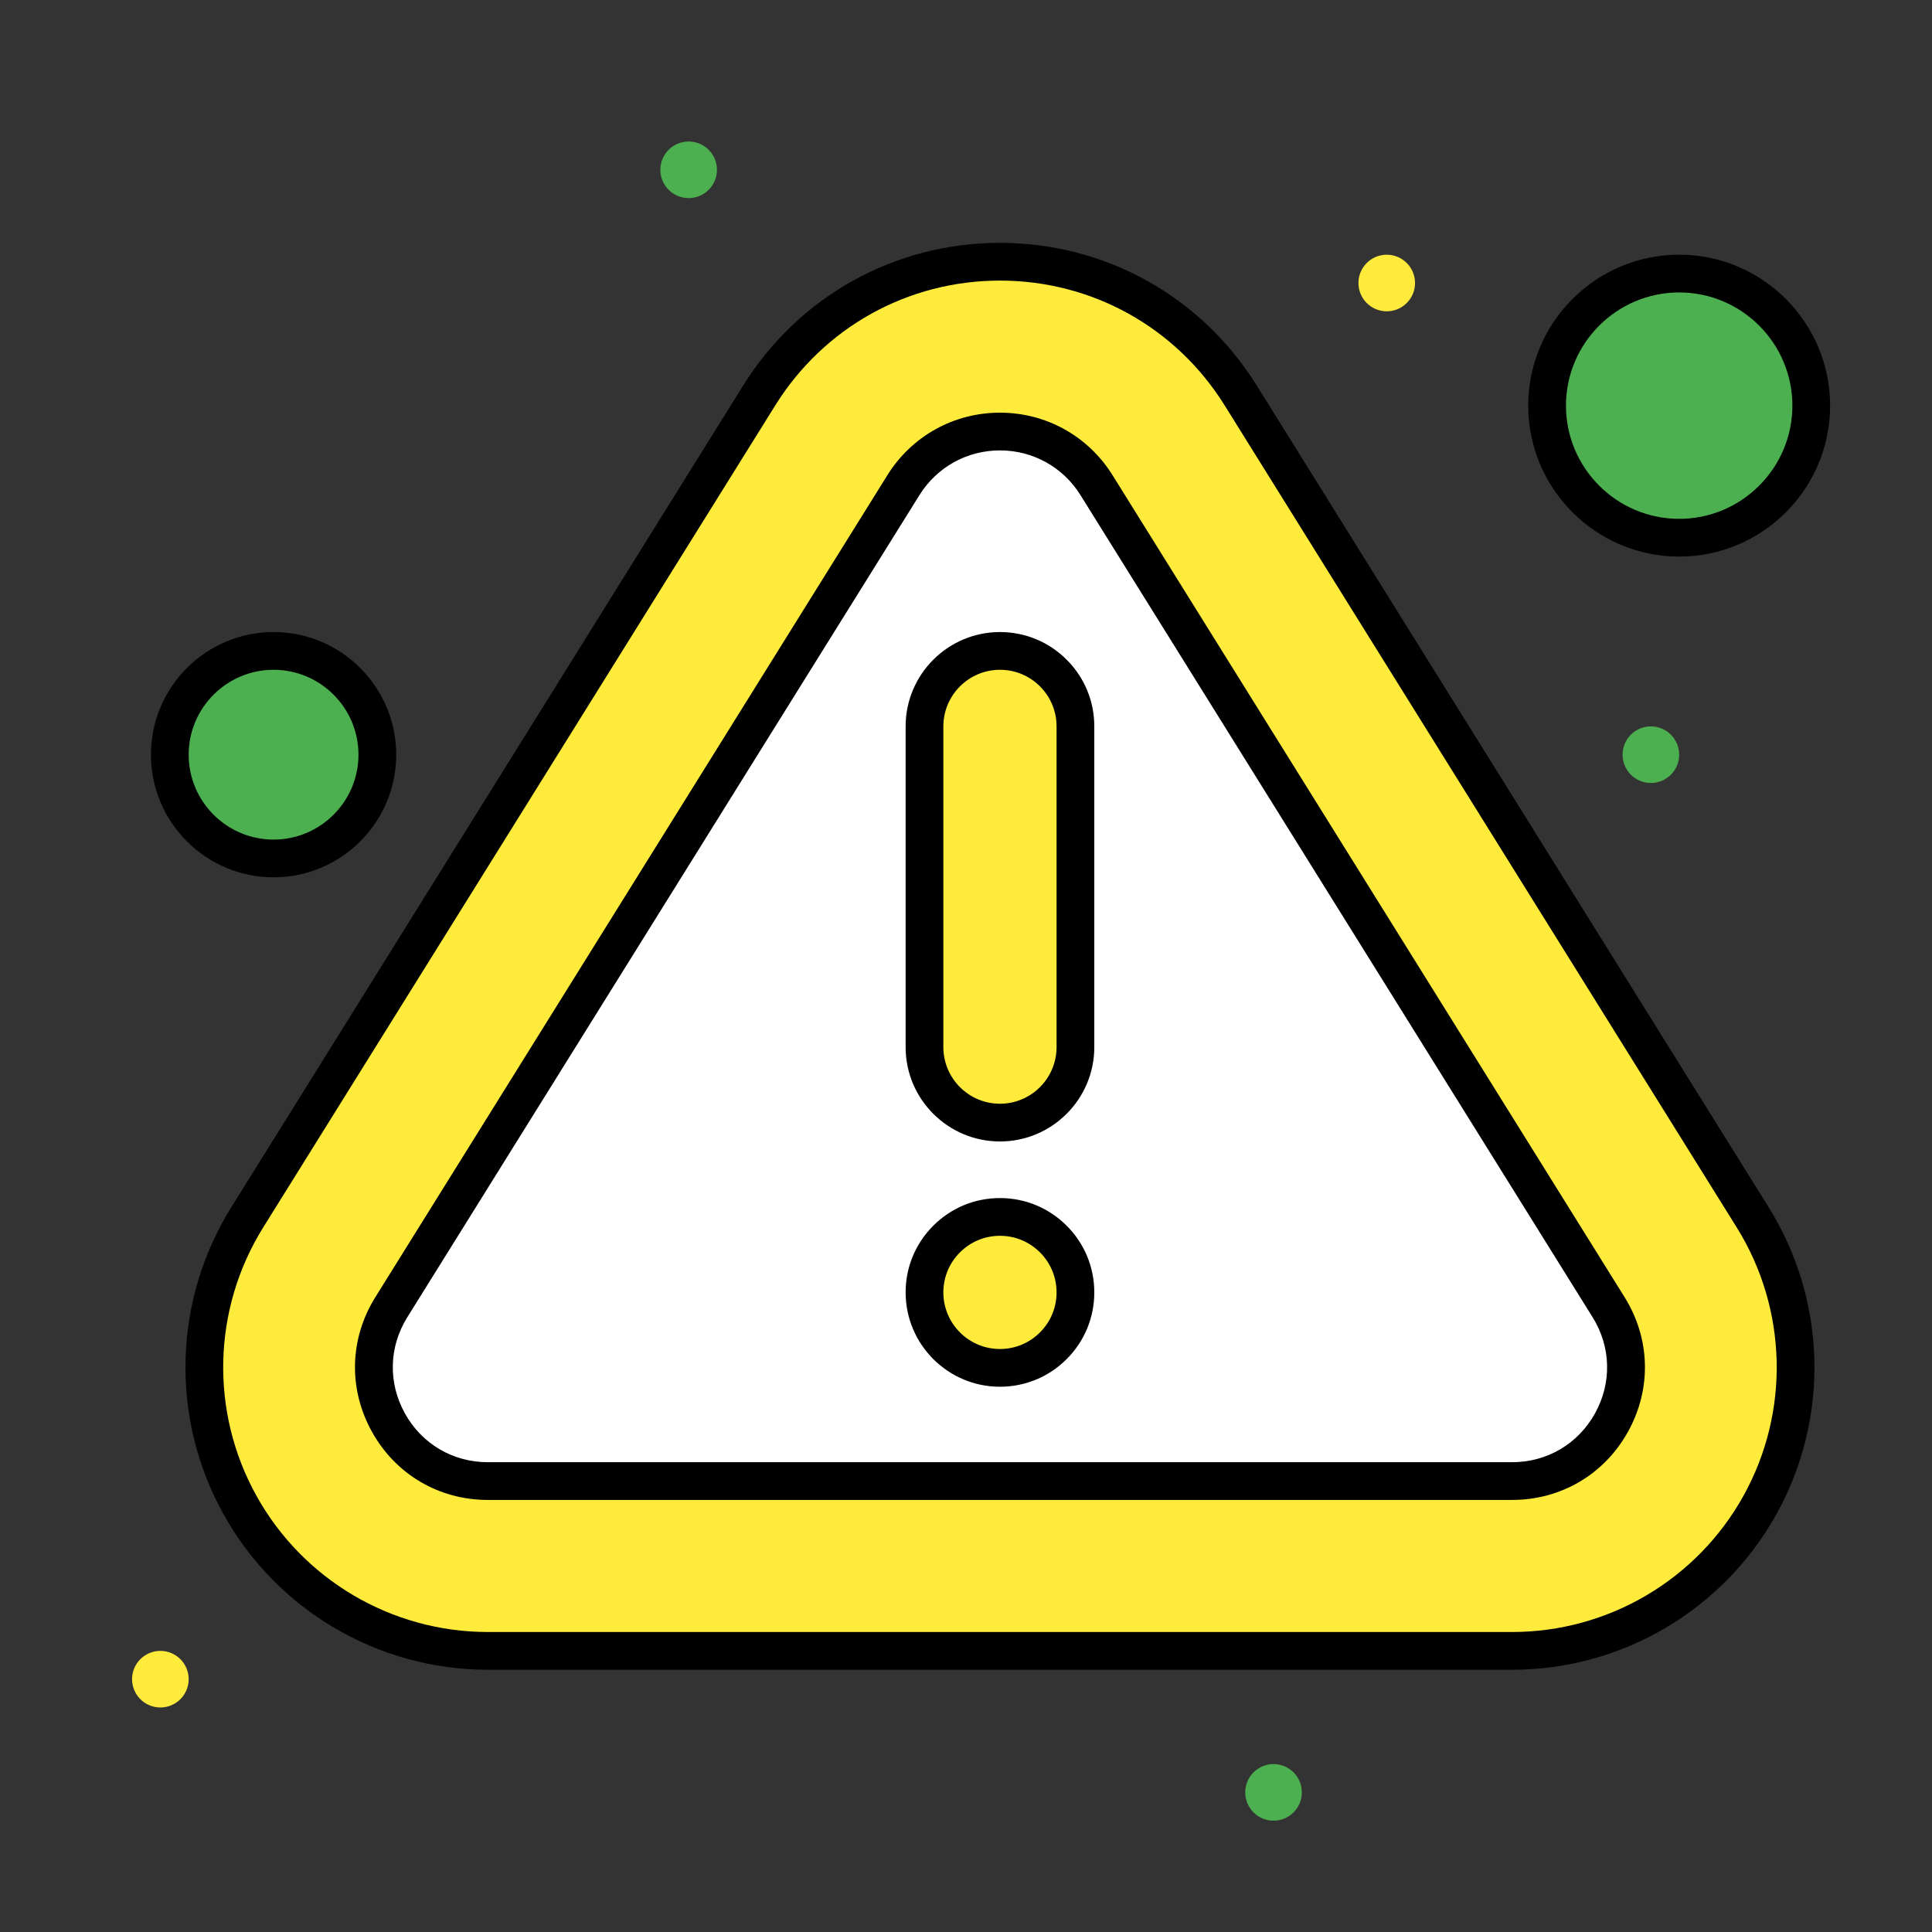 <?xml version="1.0" ?><svg style="enable-background:new 0 0 512 512;" version="1.1" viewBox="0 0 512 512" xml:space="preserve" xmlns="http://www.w3.org/2000/svg" xmlns:xlink="http://www.w3.org/1999/xlink"><rect x="0" y="0" width="512" height="512" fill="#333333" stroke="none"/><g id="_x34__x2C__Error_x2C__notice_x2C__warning_x2C__virus"><g id="XMLID_15_"><path d="M464.49,322.63c14.43,23.16,15.16,52.36,1.92,76.2    c-13.24,23.85-38.41,38.67-65.69,38.67H129.28c-27.28,0-52.45-14.82-65.69-38.67c-13.24-23.84-12.51-53.04,1.92-76.2    l135.71-217.86C215.04,82.6,238.88,69.36,265,69.36s49.96,13.24,63.78,35.41L464.49,322.63z" id="XMLID_57_" style="fill:#FFEB3B;"/><circle cx="445" cy="107.5" id="XMLID_54_" r="35" style="fill:#4CAF50;"/><circle cx="72.5" cy="200" id="XMLID_51_" r="27.5" style="fill:#4CAF50;"/><path d="M426.3,346.43c12.5,20.07-1.93,46.07-25.58,46.07H129.28    c-23.65,0-38.08-26-25.58-46.07l135.72-217.87c11.8-18.93,39.36-18.93,51.16,0L426.3,346.43z" id="XMLID_45_" style="fill:#FFF;"/><path d="M279.14,328.36c3.62,3.62,5.86,8.62,5.86,14.14s-2.24,10.52-5.86,14.14    c-3.62,3.62-8.62,5.86-14.14,5.86c-11.05,0-20-8.95-20-20c0-5.52,2.24-10.52,5.86-14.14c3.62-3.62,8.62-5.86,14.14-5.86    S275.52,324.74,279.14,328.36z" id="XMLID_42_" style="fill:#FFEB3B;"/><path d="M285,192.5v85c0,11.05-8.95,20-20,20s-20-8.95-20-20v-85c0-11.05,8.95-20,20-20    c5.52,0,10.52,2.24,14.14,5.86C282.76,181.98,285,186.98,285,192.5z" id="XMLID_39_" style="fill:#FFEB3B;"/><circle cx="437.5" cy="200" id="XMLID_38_" r="7.5" fill="#4CAF50"/><circle cx="367.5" cy="75" id="XMLID_37_" r="7.5" fill="#FFEB3B"/><circle cx="337.5" cy="475" id="XMLID_36_" r="7.5" fill="#4CAF50"/><circle cx="182.5" cy="45" id="XMLID_35_" r="7.5" fill="#4CAF50"/><circle cx="42.5" cy="445" id="XMLID_34_" r="7.5" fill="#FFEB3B"/><path d="M400.72,442.5H129.28c-29.092,0-55.938-15.804-70.062-41.243c-14.124-25.433-13.339-56.573,2.048-81.271    l135.71-217.86C211.718,78.478,237.147,64.36,265,64.36s53.282,14.118,68.023,37.765l135.712,217.861    c15.387,24.697,16.171,55.838,2.047,81.272C456.659,426.696,429.813,442.5,400.72,442.5z M265,74.36    c-24.377,0-46.634,12.357-59.537,33.055L69.754,325.273c-13.468,21.615-14.154,48.871-1.793,71.129    c12.361,22.267,35.857,36.098,61.319,36.098h271.44c25.462,0,48.957-13.831,61.318-36.097    c12.362-22.259,11.675-49.515-1.792-71.13l-135.711-217.86C311.634,86.717,289.377,74.36,265,74.36z" id="XMLID_31_"/><path d="M400.72,397.5H129.28c-12.947,0-24.43-6.759-30.716-18.079c-6.287-11.321-5.954-24.644,0.892-35.635    l135.72-217.87c6.461-10.366,17.61-16.554,29.824-16.554c12.213,0,23.362,6.188,29.823,16.553l135.72,217.871    c6.846,10.991,7.179,24.314,0.893,35.635C425.15,390.741,413.668,397.5,400.72,397.5z M265,119.362    c-8.738,0-16.714,4.427-21.337,11.843L107.944,349.073c-4.897,7.863-5.136,17.394-0.638,25.493    c4.497,8.099,12.711,12.934,21.973,12.934h271.44c9.262,0,17.476-4.835,21.973-12.934c4.498-8.1,4.259-17.63-0.638-25.493    l-135.72-217.87C281.714,123.79,273.738,119.362,265,119.362z" id="XMLID_28_"/><path d="M265,302.5c-13.785,0-25-11.215-25-25v-85c0-13.785,11.215-25,25-25c6.674,0,12.952,2.601,17.675,7.324    c4.724,4.724,7.325,11.001,7.325,17.676v85C290,291.285,278.785,302.5,265,302.5z M265,177.5c-8.271,0-15,6.729-15,15v85    c0,8.272,6.729,15,15,15s15-6.728,15-15v-85c0-4.004-1.561-7.77-4.396-10.605C272.77,179.061,269.004,177.5,265,177.5z" id="XMLID_25_"/><path d="M265,367.5c-13.785,0-25-11.215-25-25c0-6.674,2.601-12.951,7.324-17.675    c4.724-4.724,11.001-7.325,17.676-7.325s12.952,2.602,17.676,7.325c4.723,4.724,7.324,11.001,7.324,17.675    s-2.601,12.951-7.324,17.675C277.952,364.898,271.675,367.5,265,367.5z M265,327.5c-4.004,0-7.77,1.561-10.605,4.396    C251.561,334.73,250,338.497,250,342.5c0,8.272,6.729,15,15,15c4.004,0,7.77-1.561,10.604-4.396    c2.835-2.835,4.396-6.602,4.396-10.604s-1.561-7.77-4.396-10.604C272.77,329.061,269.004,327.5,265,327.5z" id="XMLID_22_"/><path d="M445,147.5c-22.056,0-40-17.944-40-40s17.944-40,40-40s40,17.944,40,40S467.056,147.5,445,147.5z     M445,77.5c-16.542,0-30,13.458-30,30s13.458,30,30,30s30-13.458,30-30S461.542,77.5,445,77.5z" id="XMLID_19_"/><path d="M72.5,232.5C54.58,232.5,40,217.92,40,200s14.58-32.5,32.5-32.5S105,182.08,105,200    S90.42,232.5,72.5,232.5z M72.5,177.5C60.093,177.5,50,187.593,50,200s10.093,22.5,22.5,22.5S95,212.407,95,200    S84.907,177.5,72.5,177.5z" id="XMLID_16_"/></g></g><g id="Layer_1"/></svg>
